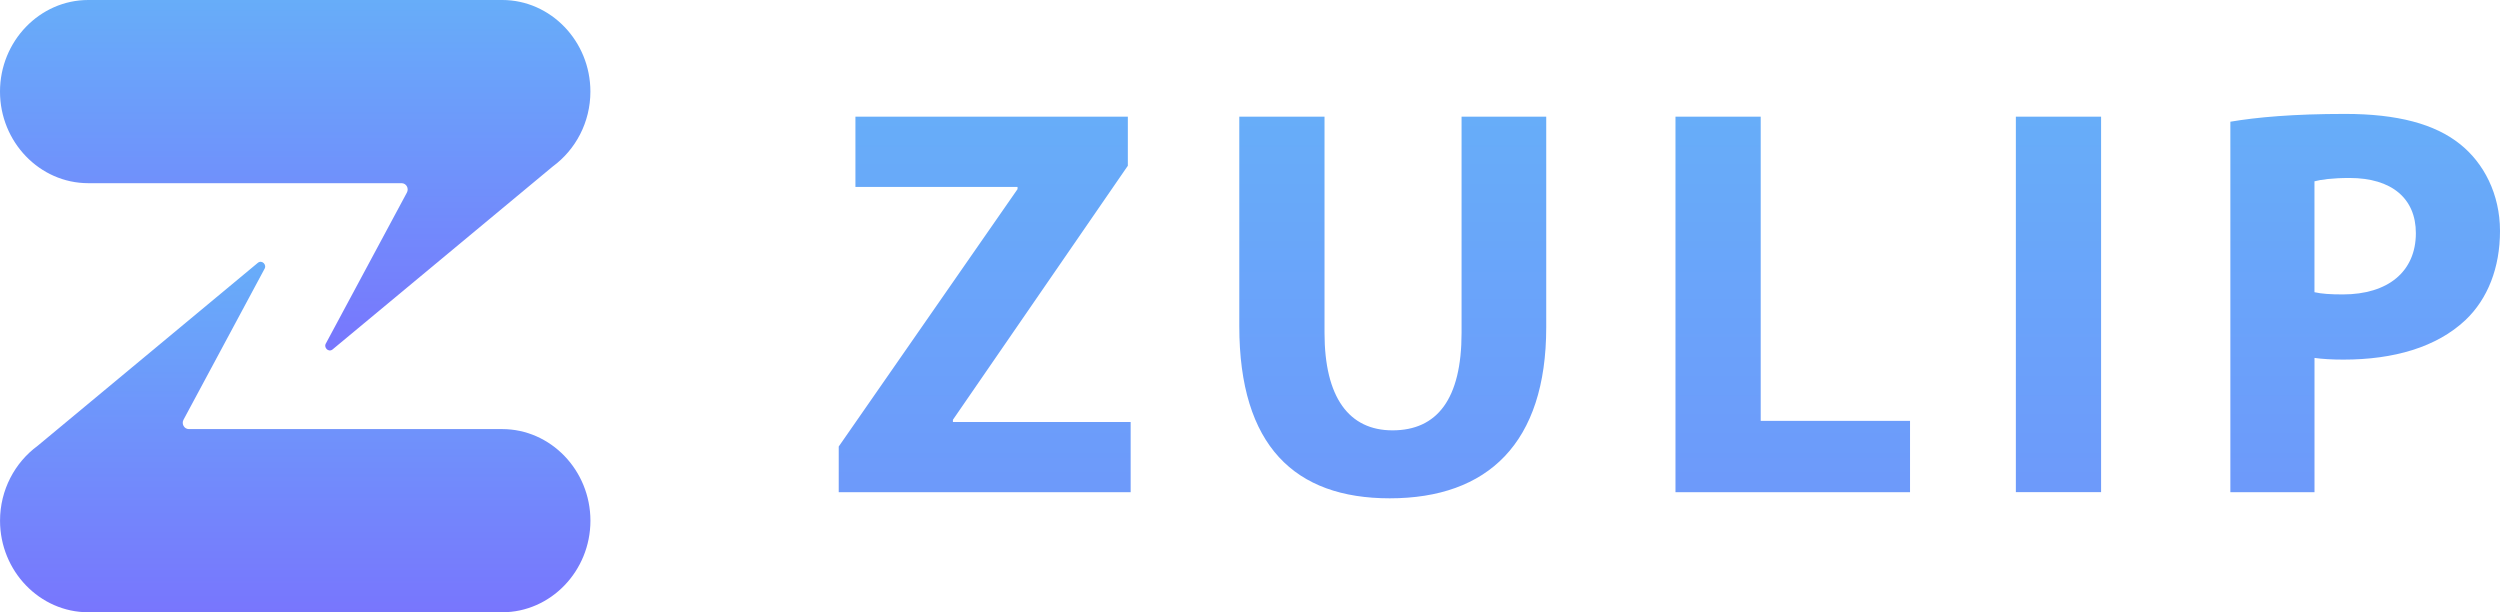 <svg xmlns="http://www.w3.org/2000/svg" viewBox="29.66 35.26 711.05 174.14"><linearGradient id="a" x1="0" y1="1" x2="0" y2="0"><stop offset="0" stop-color="#7876fd"/><stop offset="1" stop-color="#67adf9"/></linearGradient><path fill="url(#a)" d="M300.69 154.65l49.75-72.25V68.45h-77.48v19.97h46.11v.63l-50.86 73.21v12.99h83.03v-19.97h-50.55zm144.67-24.72c0 18.86-6.97 27.73-19.65 27.73-12.36 0-19.33-9.35-19.33-27.73V68.45h-24.24v59.58c0 34.07 15.84 48.96 42.78 48.96 27.89 0 44.52-15.69 44.52-48.64v-59.9h-24.08v61.48zm85.08-61.48H506.2v106.8h66.71v-20.28h-42.47zm72.57 0h24.24v106.79h-24.24zm126.29 7.77c-7.13-5.7-17.75-8.56-32.64-8.56-14.74 0-25.19.95-32.64 2.22v105.37h23.93v-38.19c2.22.32 5.07.48 8.24.48 14.26 0 26.46-3.49 34.7-11.25 6.34-6.02 9.82-14.89 9.82-25.35-.01-10.46-4.6-19.33-11.41-24.72zM696.02 119c-3.49 0-6.02-.16-8.08-.63V86.83c1.74-.48 5.07-.95 9.98-.95 12.04 0 18.86 5.86 18.86 15.69 0 10.93-7.92 17.43-20.76 17.43z"/><path fill="url(#a)" d="M172.49 35.26H54.76c-13.8 0-25.1 11.72-25.1 26.05s11.29 26.05 25.1 26.05h89.12c1.32 0 2.16 1.47 1.51 2.67l-22.98 42.8c-.84 1.25.67 2.75 1.84 1.82l62.64-52.05c6.45-4.73 10.69-12.52 10.69-21.29 0-14.33-11.29-26.05-25.09-26.05z"/><path fill="url(#a)" d="M172.49 157.3H83.37c-1.32 0-2.16-1.47-1.51-2.67l22.98-42.8c.84-1.25-.67-2.75-1.84-1.82l-62.64 52.05c-6.45 4.73-10.69 12.52-10.69 21.29 0 14.33 11.29 26.05 25.1 26.05h117.72c13.8 0 25.1-11.72 25.1-26.05-.01-14.33-11.3-26.05-25.1-26.05z"/></svg>
